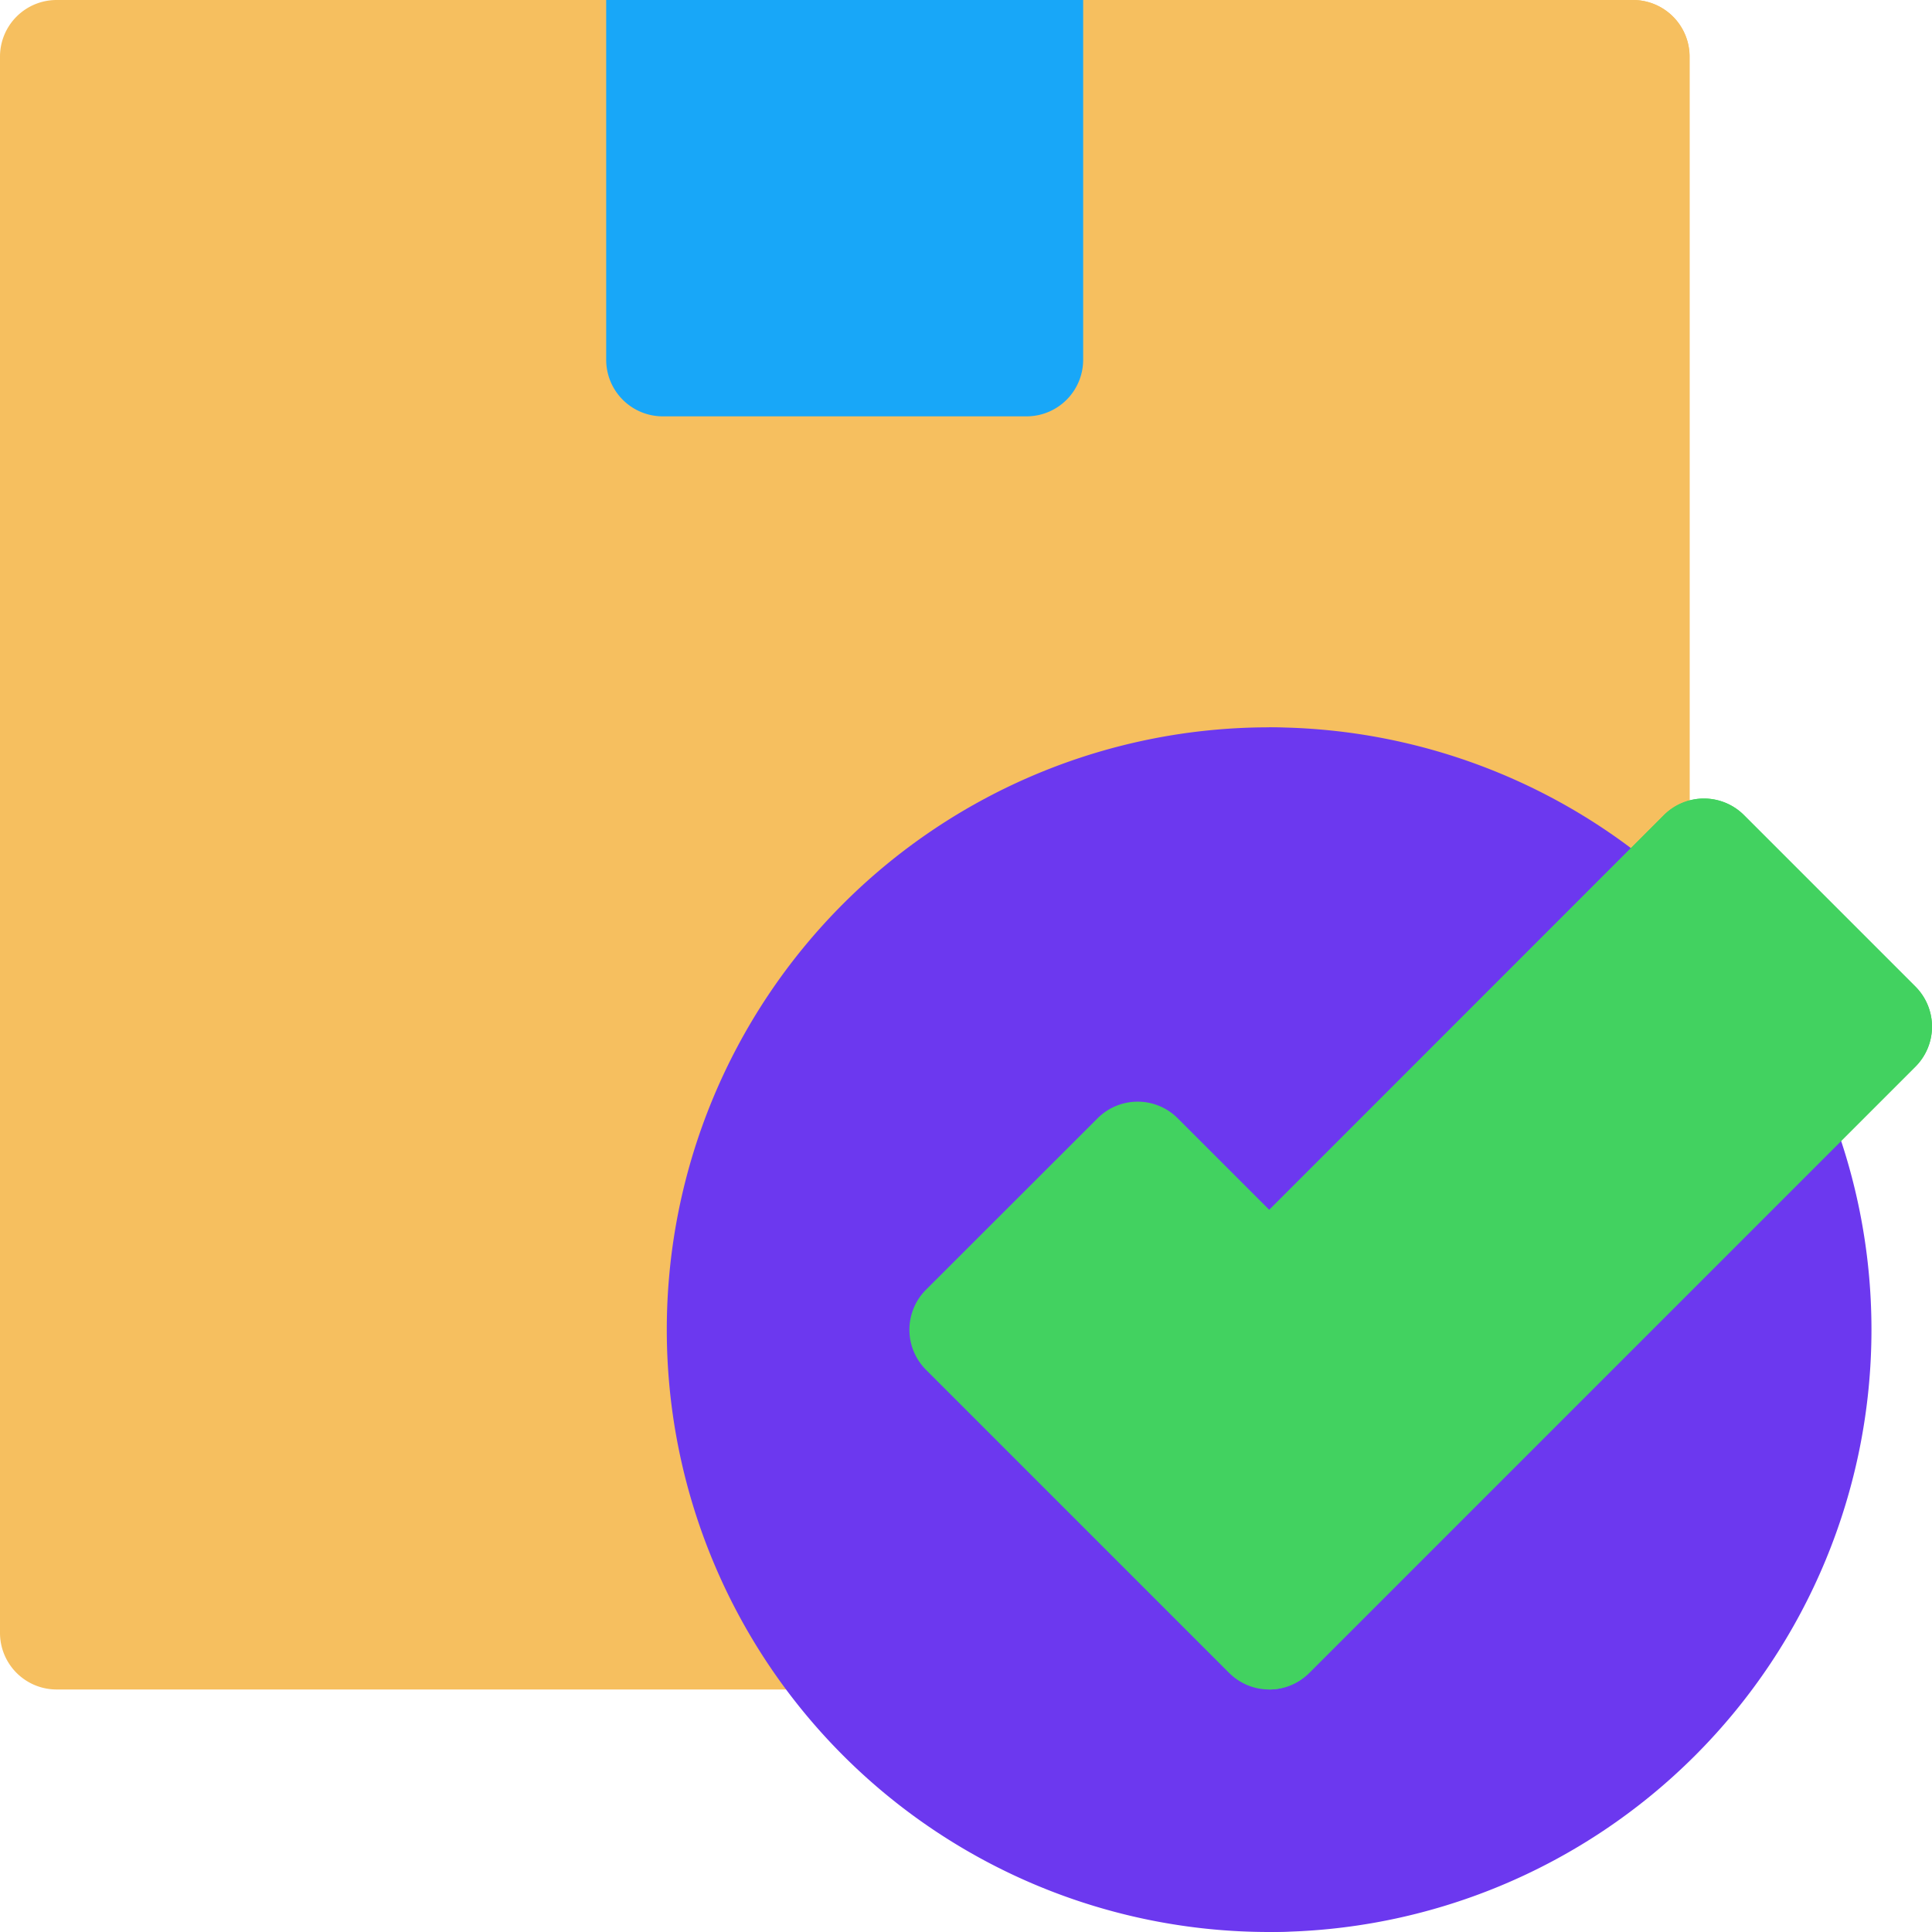 <svg id="_1_inon" data-name="1 inon" xmlns="http://www.w3.org/2000/svg" width="63.188" height="63.188" viewBox="0 0 63.188 63.188">
  <path id="Path_15585" data-name="Path 15585" d="M53.405,0H35.428a3.7,3.7,0,0,0-3.7,3.7V9.914H23.531V3.7a3.7,3.7,0,0,0-3.7-3.7H1.851A1.851,1.851,0,0,0,0,1.851V53.405a1.851,1.851,0,0,0,1.851,1.851H53.405a1.851,1.851,0,0,0,1.851-1.851V1.851A1.851,1.851,0,0,0,53.405,0Z" fill="#f6bf5f"/>
  <path id="Path_15586" data-name="Path 15586" d="M61.3,53.405V1.851A1.851,1.851,0,0,0,59.444,0H41.467a3.7,3.7,0,0,0-3.7,3.7V9.914h-4.1V55.256H59.445A1.851,1.851,0,0,0,61.3,53.405Z" transform="translate(-6.039)" fill="#f6bf5f"/>
  <path id="Path_15587" data-name="Path 15587" d="M37.911,13.617h-11.9a1.851,1.851,0,0,1-1.851-1.851V0h15.6V11.765A1.851,1.851,0,0,1,37.911,13.617Z" transform="translate(-4.334)" fill="#18a7f8"/>
  <path id="Path_15588" data-name="Path 15588" d="M46.276,68.389a19.7,19.7,0,1,0-19.7-19.7A19.7,19.7,0,0,0,46.276,68.389Z" transform="translate(-4.768 -5.201)" fill="#6c38ef"/>
  <path id="Path_15589" data-name="Path 15589" d="M50.581,68.389a19.7,19.7,0,0,0,0-39.394Z" transform="translate(-9.073 -5.201)" fill="#6c38ef"/>
  <path id="Path_15590" data-name="Path 15590" d="M46.7,60.423l-9.914-9.914a1.852,1.852,0,0,1,0-2.618L42.4,42.282a1.852,1.852,0,0,1,2.618,0l3,3L60.921,32.368a1.852,1.852,0,0,1,2.618,0l5.608,5.608a1.852,1.852,0,0,1,0,2.618L49.319,60.423a1.851,1.851,0,0,1-2.618,0Z" transform="translate(-6.501 -5.709)" fill="#42d260"/>
  <path id="Path_15591" data-name="Path 15591" d="M66.111,32.368a1.852,1.852,0,0,0-2.618,0L50.582,45.279V60.965a1.845,1.845,0,0,0,1.309-.542L71.719,40.595a1.852,1.852,0,0,0,0-2.618Z" transform="translate(-9.073 -5.709)" fill="#42d260"/>
</svg>
